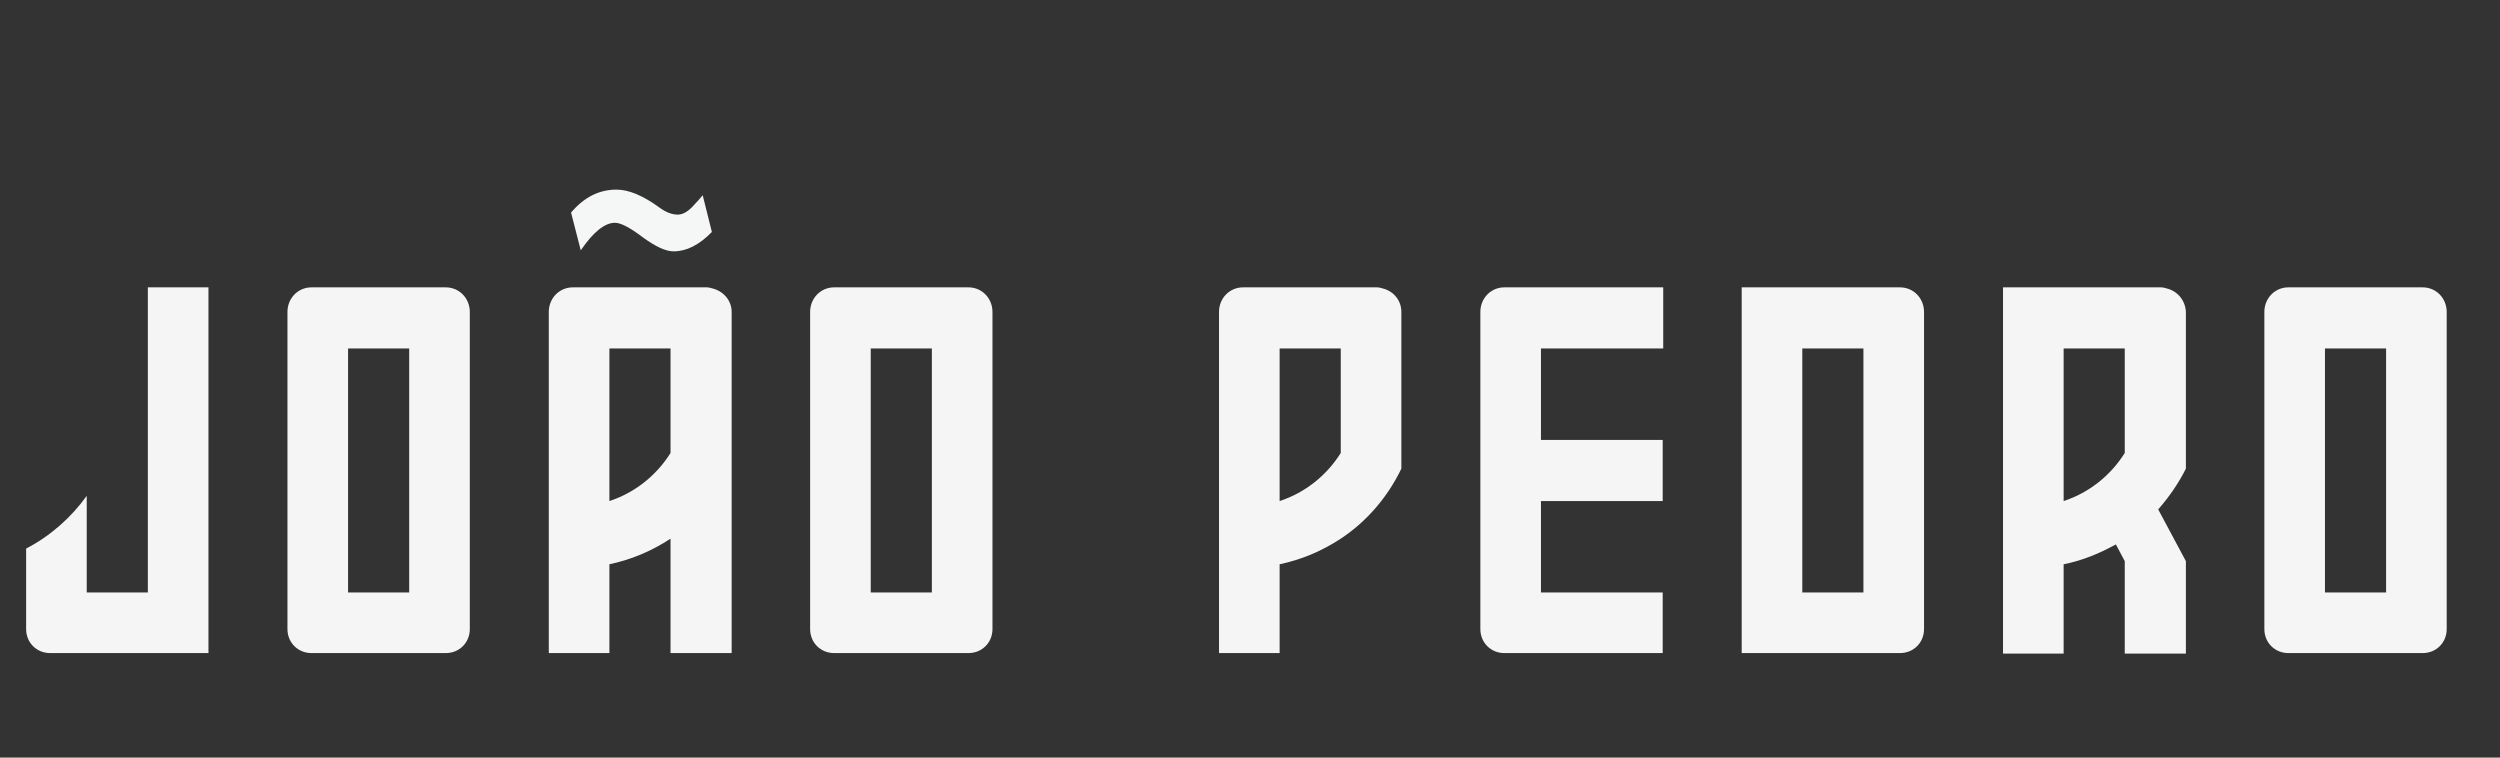 <svg width="957" height="290" viewBox="0 0 957 290" fill="none" xmlns="http://www.w3.org/2000/svg">
<rect x="0" y="0" width="957" height="290" fill="#333333" stroke="none"/>
<path d="M56.6 110V226.8H33.2V189.8C27.2 198.2 19.2 205.2 10 210V240.8C10 246 14 250 19.2 250H79.8V110H56.6ZM110.039 119.4V240.8C110.039 246 114.039 250 119.239 250H170.639C175.839 250 179.839 246 179.839 240.8V119.4C179.839 114.2 175.839 110 170.639 110H119.239C114.039 110 110.039 114.2 110.039 119.4ZM156.639 226.8H133.239V133.4H156.639V226.8ZM272.678 110.4C272.078 110.2 271.278 110 270.678 110H219.278C214.078 110 210.078 114.2 210.078 119.4V250H233.278V216C241.878 214.2 249.678 210.8 256.678 206.2V250H280.078V119.4C280.078 115 276.878 111.4 272.678 110.4ZM233.278 191.8V133.4H256.678V173.4C251.278 182 243.078 188.6 233.278 191.8ZM310.117 119.4V240.8C310.117 246 314.117 250 319.317 250H370.717C375.917 250 379.917 246 379.917 240.8V119.4C379.917 114.2 375.917 110 370.717 110H319.317C314.117 110 310.117 114.2 310.117 119.4ZM356.717 226.8H333.317V133.4H356.717V226.8ZM529.241 110.4C528.641 110.2 527.841 110 527.241 110H475.841C470.641 110 466.641 114.2 466.641 119.4V250H489.841V216C498.441 214.2 506.241 210.8 513.241 206.2C523.241 199.6 531.241 190.2 536.441 179.4V119.4C536.441 115 533.441 111.4 529.241 110.4ZM489.841 191.8V133.4H513.241V173.4C507.841 182 499.641 188.6 489.841 191.8ZM636.68 133.4V110H575.88C570.68 110 566.68 114.2 566.68 119.4V240.8C566.68 246 570.68 250 575.88 250H636.48V226.8H589.88V191.8H636.48V168.4H589.88V133.4H636.68ZM666.719 110V250H727.319C732.519 250 736.519 246 736.519 240.8V119.4C736.519 114.2 732.519 110 727.319 110H666.719ZM713.319 226.8H689.919V133.4H713.319V226.8ZM829.358 110.4C828.758 110.2 827.958 110 827.358 110H766.758V250.2H789.958V216C797.158 214.6 803.758 211.8 809.958 208.4L813.358 214.8V250.2H836.758V214.8L826.158 195C830.358 190.2 833.958 185 836.758 179.4V119.4C836.558 115 833.558 111.4 829.358 110.4ZM789.958 133.4H813.358V173.4C807.958 182 799.758 188.6 789.958 191.8V133.4ZM866.797 119.4V240.8C866.797 246 870.797 250 875.997 250H927.397C932.597 250 936.597 246 936.597 240.8V119.4C936.597 114.2 932.597 110 927.397 110H875.997C870.797 110 866.797 114.2 866.797 119.4ZM913.397 226.8H889.997V133.4H913.397V226.8Z" fill="#F5F5F6"/>
<path d="M257.859 96.219C254.865 96.219 250.893 94.396 245.945 90.75C241.128 87.104 237.612 85.281 235.398 85.281C231.492 85.281 227.13 88.797 222.312 95.828L218.602 81.375C223.549 75.516 229.344 72.586 235.984 72.586C240.672 72.586 246.141 74.865 252.391 79.422C254.865 81.245 257.208 82.156 259.422 82.156C261.505 82.156 263.654 80.854 265.867 78.25C266.779 77.338 267.82 76.167 268.992 74.734L272.508 88.797C267.69 93.745 262.807 96.219 257.859 96.219Z" fill="#F5F6F6"/>
</svg>
